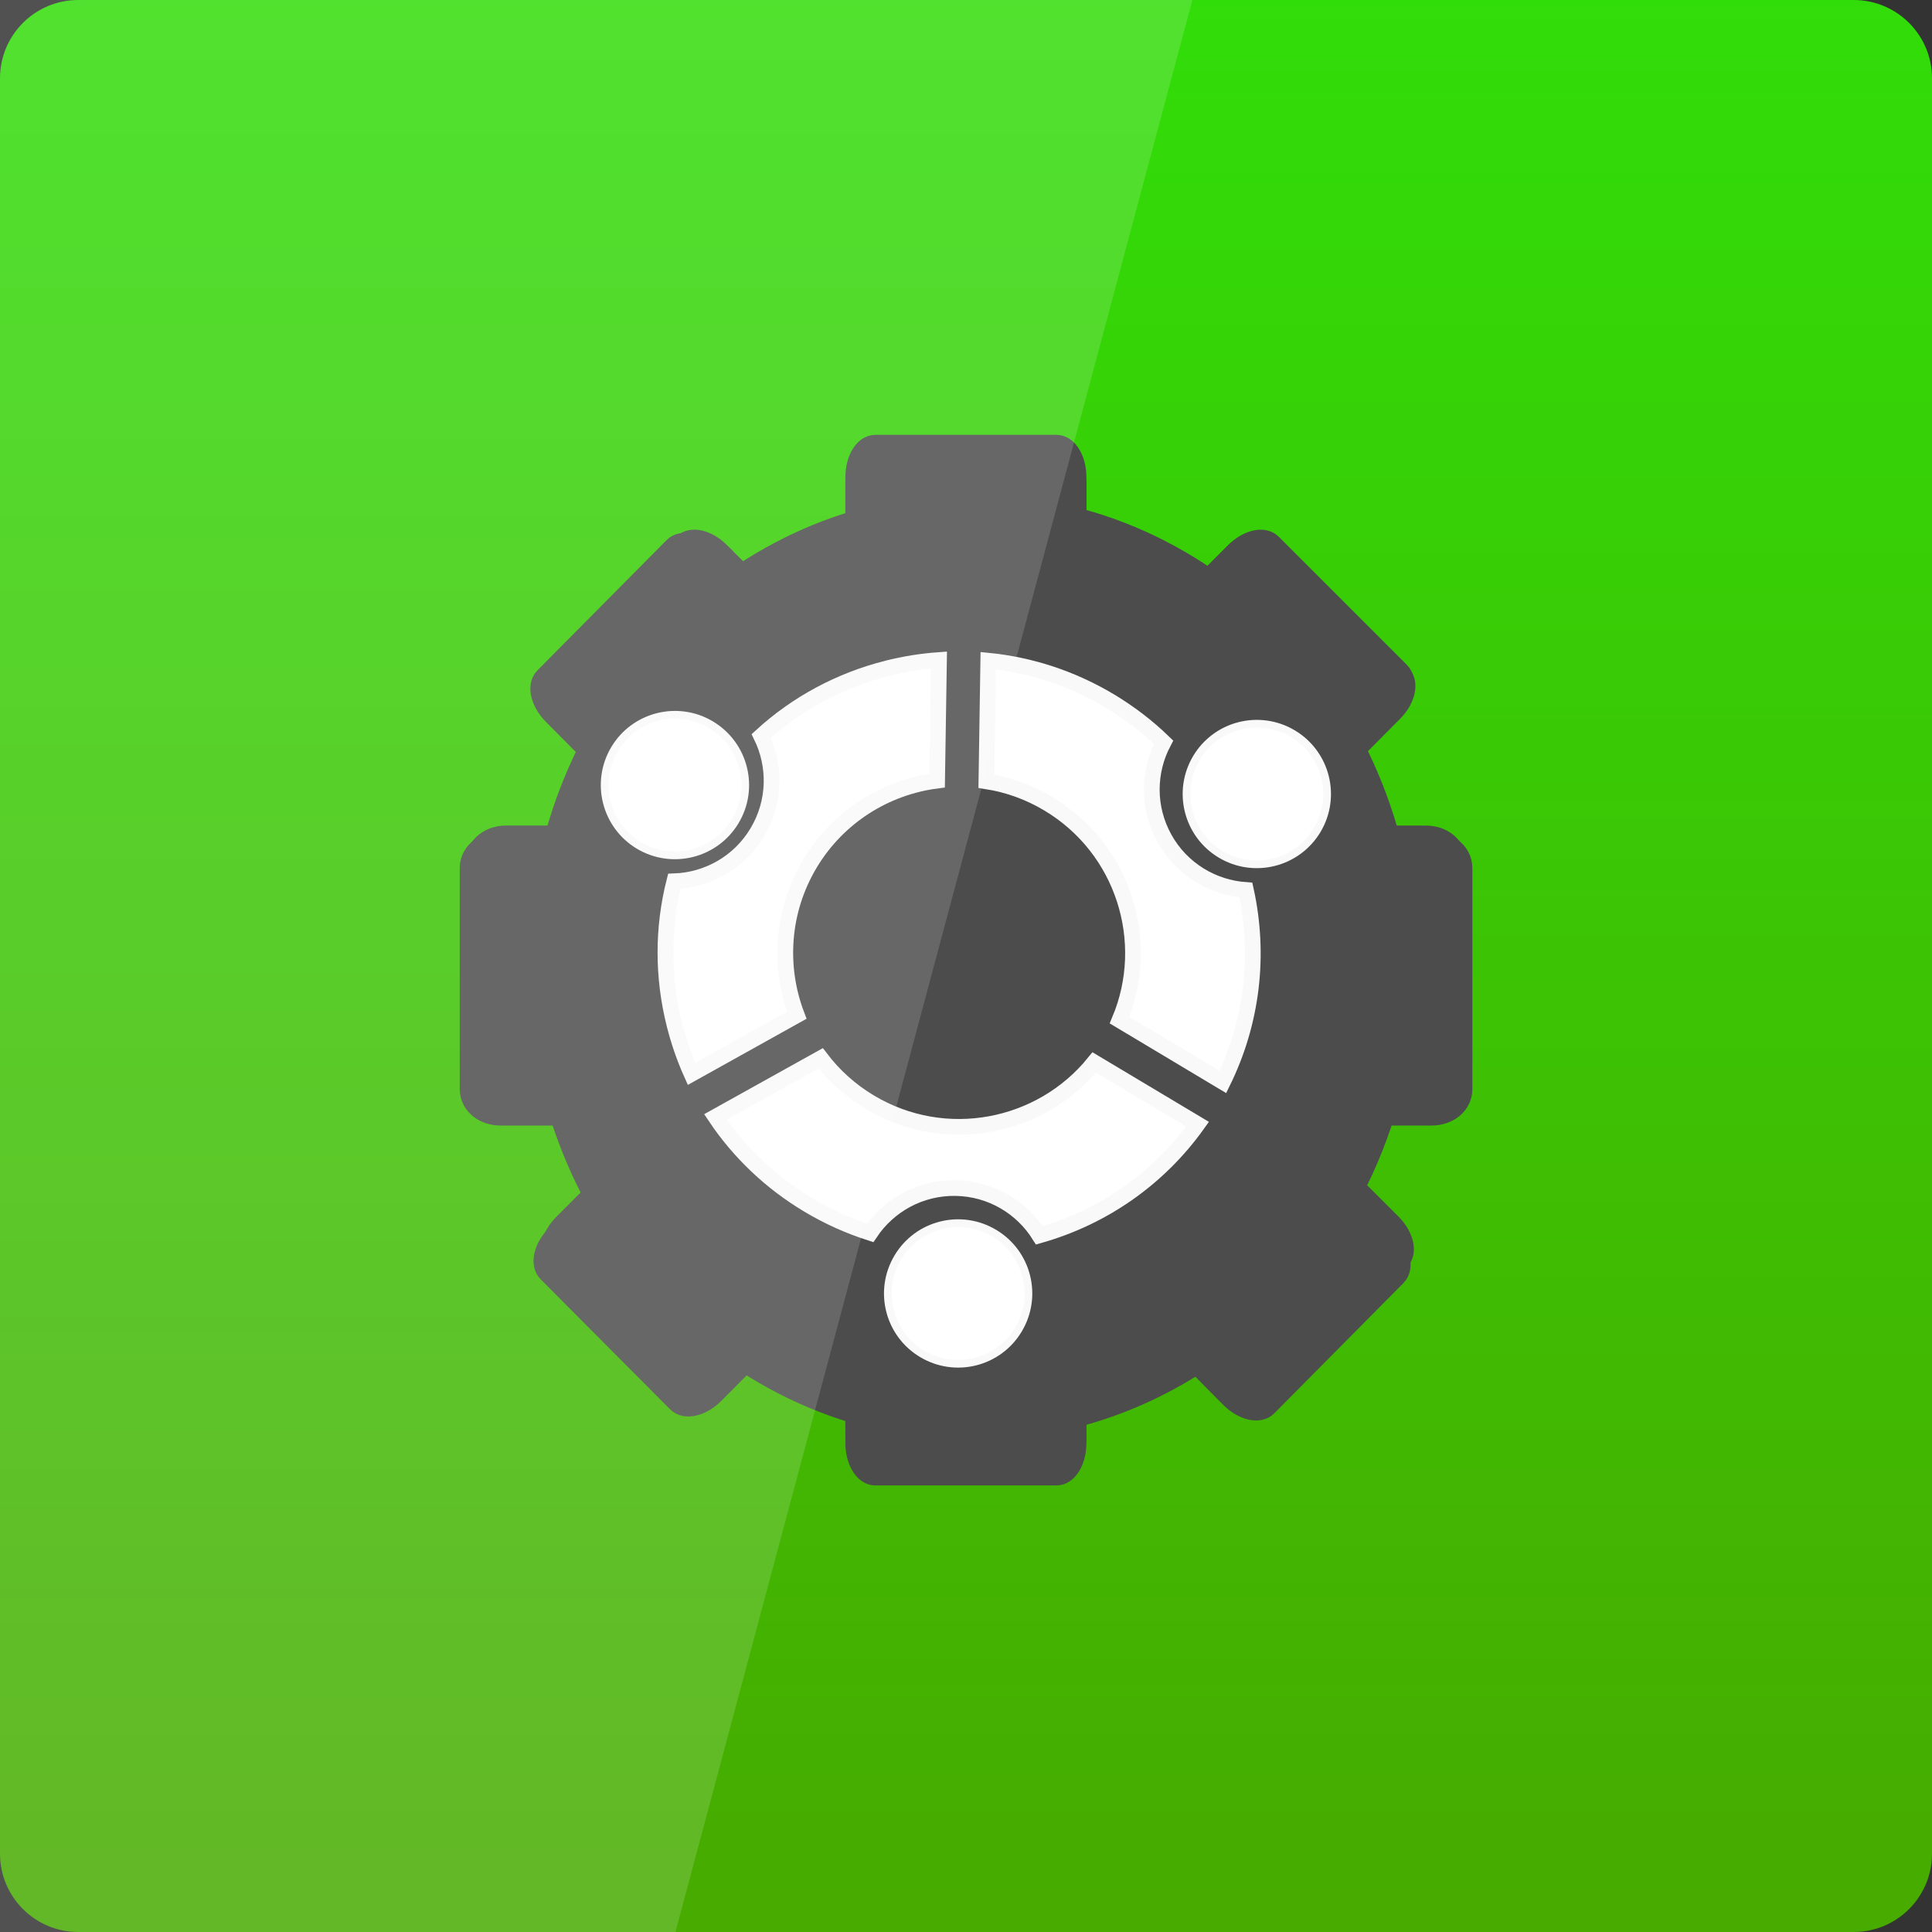 <svg width="128" xmlns="http://www.w3.org/2000/svg" height="128" viewBox="0 0 128 128" xmlns:xlink="http://www.w3.org/1999/xlink">
<rect x="0" y="0" width="128" height="128" fill="#333333" stroke="none"/>
<defs>
<linearGradient gradientTransform="matrix(2.667 0 0 -2.667 0 2806.299)" id="linear0" y1="1053.158" y2="1004.847" gradientUnits="userSpaceOnUse" x2="0">
<stop offset="0" style="stop-color:#31de09"/>
<stop offset="1" style="stop-color:#47ab00"/>
</linearGradient>
</defs>
<path style="fill:url(#linear0)" d="M 5.188 128 L 122.812 128 C 125.68 128 128 125.676 128 122.812 L 128 5.188 C 128 2.32 125.68 0 122.812 0 L 5.188 0 C 2.32 0 0 2.32 0 5.188 L 0 122.812 C 0 125.676 2.32 128 5.188 128 Z "/>
<g style="fill:#4c4c4c;stroke:#4c4c4c">
<path d="M -34.833 1009.431 C -44.985 1009.98 -53.065 1018.948 -53.065 1029.899 C -53.065 1041.205 -44.457 1050.369 -33.846 1050.369 C -23.235 1050.369 -14.627 1041.205 -14.627 1029.899 C -14.627 1018.595 -23.235 1009.431 -33.846 1009.431 C -34.178 1009.431 -34.507 1009.413 -34.833 1009.431 Z " transform="matrix(1.495 0 0 1.495 115.005 -1475.608)"/>
<path d="M 19.858 1006.501 L 27.888 1006.501 C 28.346 1006.501 28.714 1007.102 28.714 1007.845 L 28.714 1011.943 C 28.714 1012.685 28.346 1013.286 27.888 1013.286 L 19.858 1013.286 C 19.401 1013.286 19.033 1012.685 19.033 1011.943 L 19.033 1007.845 C 19.033 1007.102 19.401 1006.501 19.858 1006.501 Z " transform="matrix(1.495 0 0 1.52 28.302 -1500.312)"/>
<path d="M 19.858 1044.508 L 27.888 1044.508 C 28.346 1044.508 28.714 1045.109 28.714 1045.852 L 28.714 1049.95 C 28.714 1050.692 28.346 1051.294 27.888 1051.294 L 19.858 1051.294 C 19.401 1051.294 19.033 1050.692 19.033 1049.95 L 19.033 1045.852 C 19.033 1045.109 19.401 1044.508 19.858 1044.508 Z " transform="matrix(1.495 0 0 1.52 28.302 -1500.312)"/>
<path d="M 1025.142 -46.623 L 1033.174 -46.623 C 1033.628 -46.623 1033.997 -46.022 1033.998 -45.279 L 1033.997 -41.181 C 1033.998 -40.439 1033.628 -39.838 1033.172 -39.836 L 1025.141 -39.836 C 1024.685 -39.838 1024.316 -40.44 1024.316 -41.181 L 1024.316 -45.28 C 1024.317 -46.021 1024.684 -46.623 1025.142 -46.623 Z " transform="matrix(-1.066 1.075 -1.066 -1.075 1135.552 -1067.681)"/>
<path d="M 1025.141 -8.616 L 1033.172 -8.616 C 1033.629 -8.614 1034 -8.014 1033.997 -7.272 L 1033.999 -3.174 C 1033.997 -2.431 1033.629 -1.829 1033.173 -1.831 L 1025.142 -1.831 C 1024.686 -1.829 1024.316 -2.431 1024.315 -3.174 L 1024.317 -7.271 C 1024.315 -8.014 1024.687 -8.616 1025.141 -8.616 Z " transform="matrix(-1.066 1.075 -1.066 -1.075 1135.552 -1067.681)"/>
<path d="M 19.857 1006.501 L 27.89 1006.501 C 28.344 1006.502 28.715 1007.103 28.713 1007.844 L 28.714 1011.942 C 28.714 1012.684 28.344 1013.287 27.89 1013.287 L 19.857 1013.286 C 19.401 1013.287 19.032 1012.684 19.032 1011.942 L 19.033 1007.846 C 19.033 1007.103 19.401 1006.502 19.857 1006.501 Z " transform="matrix(1.068 1.073 -1.068 1.073 1137.928 -1065.128)"/>
<path d="M 19.859 1044.508 L 27.888 1044.509 C 28.344 1044.507 28.713 1045.11 28.715 1045.851 L 28.714 1049.951 C 28.714 1050.693 28.346 1051.294 27.888 1051.294 L 19.856 1051.295 C 19.402 1051.295 19.031 1050.693 19.031 1049.951 L 19.032 1045.851 C 19.032 1045.109 19.401 1044.508 19.859 1044.508 Z " transform="matrix(1.068 1.073 -1.068 1.073 1137.928 -1065.128)"/>
<path d="M 1025.141 -46.624 L 1033.173 -46.624 C 1033.629 -46.624 1033.998 -46.022 1033.998 -45.28 L 1033.998 -41.181 C 1033.998 -40.437 1033.629 -39.837 1033.173 -39.837 L 1025.141 -39.837 C 1024.685 -39.837 1024.316 -40.437 1024.316 -41.181 L 1024.316 -45.28 C 1024.316 -46.022 1024.685 -46.624 1025.141 -46.624 Z " transform="matrix(0 1.823 -1.465 0 28.512 -1811.319)"/>
<path d="M 1025.141 -8.616 L 1033.173 -8.616 C 1033.629 -8.616 1033.998 -8.013 1033.998 -7.272 L 1033.998 -3.173 C 1033.998 -2.432 1033.629 -1.829 1033.173 -1.829 L 1025.141 -1.829 C 1024.685 -1.829 1024.316 -2.432 1024.316 -3.173 L 1024.316 -7.272 C 1024.316 -8.013 1024.685 -8.616 1025.141 -8.616 Z " transform="matrix(0 1.823 -1.465 0 28.512 -1811.319)"/>
<path d="M -34.815 1009.682 C -44.768 1010.223 -52.688 1019.068 -52.688 1029.867 C -52.688 1041.019 -44.248 1050.055 -33.846 1050.055 C -23.441 1050.055 -15.001 1041.019 -15.001 1029.867 C -15.001 1018.718 -23.441 1009.682 -33.846 1009.682 C -34.17 1009.682 -34.494 1009.664 -34.815 1009.682 Z " transform="matrix(1.495 0 0 1.495 115.005 -1475.608)"/>
<path d="M 19.858 1006.501 L 27.888 1006.501 C 28.346 1006.501 28.714 1007.102 28.714 1007.844 L 28.714 1011.943 C 28.714 1012.684 28.346 1013.288 27.888 1013.288 L 19.858 1013.288 C 19.401 1013.288 19.033 1012.684 19.033 1011.943 L 19.033 1007.844 C 19.033 1007.102 19.401 1006.501 19.858 1006.501 Z " transform="matrix(1.495 0 0 1.495 28.302 -1474.551)"/>
<path d="M 19.858 1044.507 L 27.888 1044.507 C 28.346 1044.507 28.714 1045.111 28.714 1045.853 L 28.714 1049.949 C 28.714 1050.693 28.346 1051.294 27.888 1051.294 L 19.858 1051.294 C 19.401 1051.294 19.033 1050.693 19.033 1049.949 L 19.033 1045.853 C 19.033 1045.111 19.401 1044.507 19.858 1044.507 Z " transform="matrix(1.495 0 0 1.495 28.302 -1474.551)"/>
<path d="M 1025.14 -46.623 L 1033.174 -46.623 C 1033.628 -46.623 1033.999 -46.022 1033.999 -45.28 L 1033.999 -41.18 C 1033.999 -40.438 1033.628 -39.837 1033.174 -39.837 L 1025.14 -39.837 C 1024.686 -39.837 1024.316 -40.438 1024.316 -41.18 L 1024.316 -45.28 C 1024.316 -46.022 1024.686 -46.623 1025.14 -46.623 Z " transform="matrix(0 1.823 -1.448 0 28.917 -1811.72)"/>
<path d="M 1025.14 -8.617 L 1033.174 -8.617 C 1033.628 -8.617 1033.999 -8.015 1033.999 -7.273 L 1033.999 -3.173 C 1033.999 -2.431 1033.628 -1.83 1033.174 -1.83 L 1025.14 -1.83 C 1024.686 -1.83 1024.316 -2.431 1024.316 -3.173 L 1024.316 -7.273 C 1024.316 -8.015 1024.686 -8.617 1025.14 -8.617 Z " transform="matrix(0 1.823 -1.448 0 28.917 -1811.72)"/>
<path d="M 19.858 1006.5 L 27.889 1006.5 C 28.345 1006.502 28.713 1007.102 28.713 1007.845 L 28.715 1011.944 C 28.713 1012.685 28.344 1013.287 27.889 1013.287 L 19.858 1013.287 C 19.401 1013.289 19.032 1012.686 19.032 1011.944 L 19.034 1007.845 C 19.032 1007.104 19.401 1006.502 19.858 1006.5 Z " transform="matrix(1.057 1.057 -1.057 1.057 1127.072 -1048.773)"/>
<path d="M 19.858 1044.508 L 27.889 1044.508 C 28.344 1044.508 28.713 1045.11 28.713 1045.852 L 28.713 1049.949 C 28.713 1050.692 28.344 1051.294 27.889 1051.294 L 19.858 1051.294 C 19.401 1051.292 19.032 1050.694 19.032 1049.951 L 19.032 1045.851 C 19.032 1045.108 19.401 1044.509 19.858 1044.508 Z " transform="matrix(1.057 1.057 -1.057 1.057 1127.072 -1048.773)"/>
<path d="M 1025.14 -46.622 L 1033.174 -46.624 C 1033.628 -46.624 1033.997 -46.022 1033.997 -45.279 L 1033.997 -41.182 C 1033.997 -40.44 1033.628 -39.837 1033.174 -39.837 L 1025.142 -39.837 C 1024.684 -39.837 1024.316 -40.438 1024.316 -41.18 L 1024.315 -45.279 C 1024.316 -46.02 1024.686 -46.622 1025.14 -46.622 Z " transform="matrix(-1.057 1.057 -1.057 -1.057 1126.974 -1049.422)"/>
<path d="M 1025.142 -8.616 L 1033.174 -8.616 C 1033.628 -8.616 1033.997 -8.014 1033.997 -7.272 L 1033.997 -3.175 C 1033.997 -2.432 1033.628 -1.83 1033.174 -1.83 L 1025.142 -1.83 C 1024.684 -1.83 1024.316 -2.43 1024.316 -3.173 L 1024.315 -7.272 C 1024.315 -8.014 1024.684 -8.616 1025.142 -8.616 Z " transform="matrix(-1.057 1.057 -1.057 -1.057 1126.974 -1049.422)"/>
<path d="M 33.588 24.93 C 33.588 28.397 30.778 31.206 27.312 31.206 C 23.847 31.206 21.037 28.397 21.037 24.93 C 21.037 21.465 23.847 18.655 27.312 18.655 C 30.778 18.655 33.588 21.465 33.588 24.93 Z " transform="matrix(3.391 0 0 3.391 -28.61 -20.542)"/>
<path style="stroke-linecap:round;stroke-width:.2" d="M 33.589 24.931 C 33.589 28.397 30.778 31.205 27.311 31.205 C 23.847 31.205 21.037 28.397 21.037 24.931 C 21.037 21.464 23.847 18.656 27.311 18.656 C 30.778 18.656 33.589 21.464 33.589 24.931 Z " transform="matrix(1.495 0 0 1.495 23.555 27.103)"/>
</g>
<g style="fill:#fff">
<g style="stroke:#f9f9f9">
<path d="M 18.248 46.905 C 18.246 51.945 14.158 56.027 9.123 56.031 C 4.084 56.028 0.001 51.941 -0.003 46.905 C 0 41.866 4.084 37.777 9.123 37.78 C 14.162 37.783 18.251 41.866 18.248 46.905 Z " transform="matrix(.438 .262 -.262 .438 53.01 29.079)"/>
<path d="M 83.668 84.666 C 83.676 89.708 79.589 93.79 74.549 93.787 C 69.507 93.795 65.425 89.708 65.428 84.669 C 65.42 79.627 69.507 75.544 74.547 75.547 C 79.588 75.539 83.671 79.627 83.668 84.666 Z " transform="matrix(.438 .262 -.262 .438 53.01 29.079)"/>
<path d="M -29.881 1015.131 C -24.307 1015.128 -19.683 1019.266 -18.919 1024.63 L -11.252 1024.632 C -11.602 1020.416 -13.35 1016.488 -16.267 1013.39 C -18.139 1014.342 -20.44 1014.362 -22.395 1013.234 C -24.352 1012.103 -25.487 1010.101 -25.596 1008.001 C -26.984 1007.676 -28.418 1007.509 -29.879 1007.508 C -32.677 1007.509 -35.382 1008.119 -37.839 1009.277 L -34.002 1015.927 C -32.725 1015.413 -31.334 1015.129 -29.881 1015.131 Z " transform="matrix(.893 .534 -.534 .893 638.22 -837.305)"/>
<path d="M -18.919 1027.77 C -19.683 1033.137 -24.306 1037.277 -29.879 1037.274 C -31.335 1037.274 -32.729 1036.991 -34.001 1036.479 L -37.841 1043.124 C -35.385 1044.285 -32.679 1044.899 -29.881 1044.897 C -28.417 1044.897 -26.983 1044.727 -25.593 1044.404 C -25.485 1042.301 -24.353 1040.296 -22.392 1039.164 C -20.438 1038.035 -18.135 1038.054 -16.265 1039.01 C -13.347 1035.911 -11.599 1031.985 -11.254 1027.768 Z " transform="matrix(.893 .534 -.534 .893 638.22 -837.305)"/>
<path d="M -40.954 1026.203 C -40.953 1022.677 -39.294 1019.526 -36.717 1017.501 L -40.554 1010.851 C -41.455 1011.481 -42.307 1012.191 -43.098 1012.983 C -45.32 1015.207 -46.912 1017.885 -47.787 1020.813 C -46.022 1021.958 -44.855 1023.942 -44.855 1026.203 C -44.852 1028.462 -46.023 1030.447 -47.787 1031.593 C -46.913 1034.52 -45.321 1037.199 -43.097 1039.421 C -42.305 1040.212 -41.456 1040.924 -40.555 1041.554 L -36.717 1034.905 C -39.294 1032.876 -40.951 1029.729 -40.954 1026.203 Z " transform="matrix(.893 .534 -.534 .893 638.22 -837.305)"/>
<path d="M 83.666 9.122 C 83.663 14.161 79.58 18.25 74.54 18.248 C 69.505 18.251 65.416 14.168 65.415 9.122 C 65.418 4.083 69.499 0.004 74.544 0.003 C 79.58 -0 83.662 4.087 83.666 9.122 Z " transform="matrix(.438 .262 -.262 .438 53.01 29.079)"/>
</g>
<path style="fill-opacity:.149" d="M 0 0 L 0 128 L 44.75 128 L 79 0 Z "/>
</g>
</svg>
